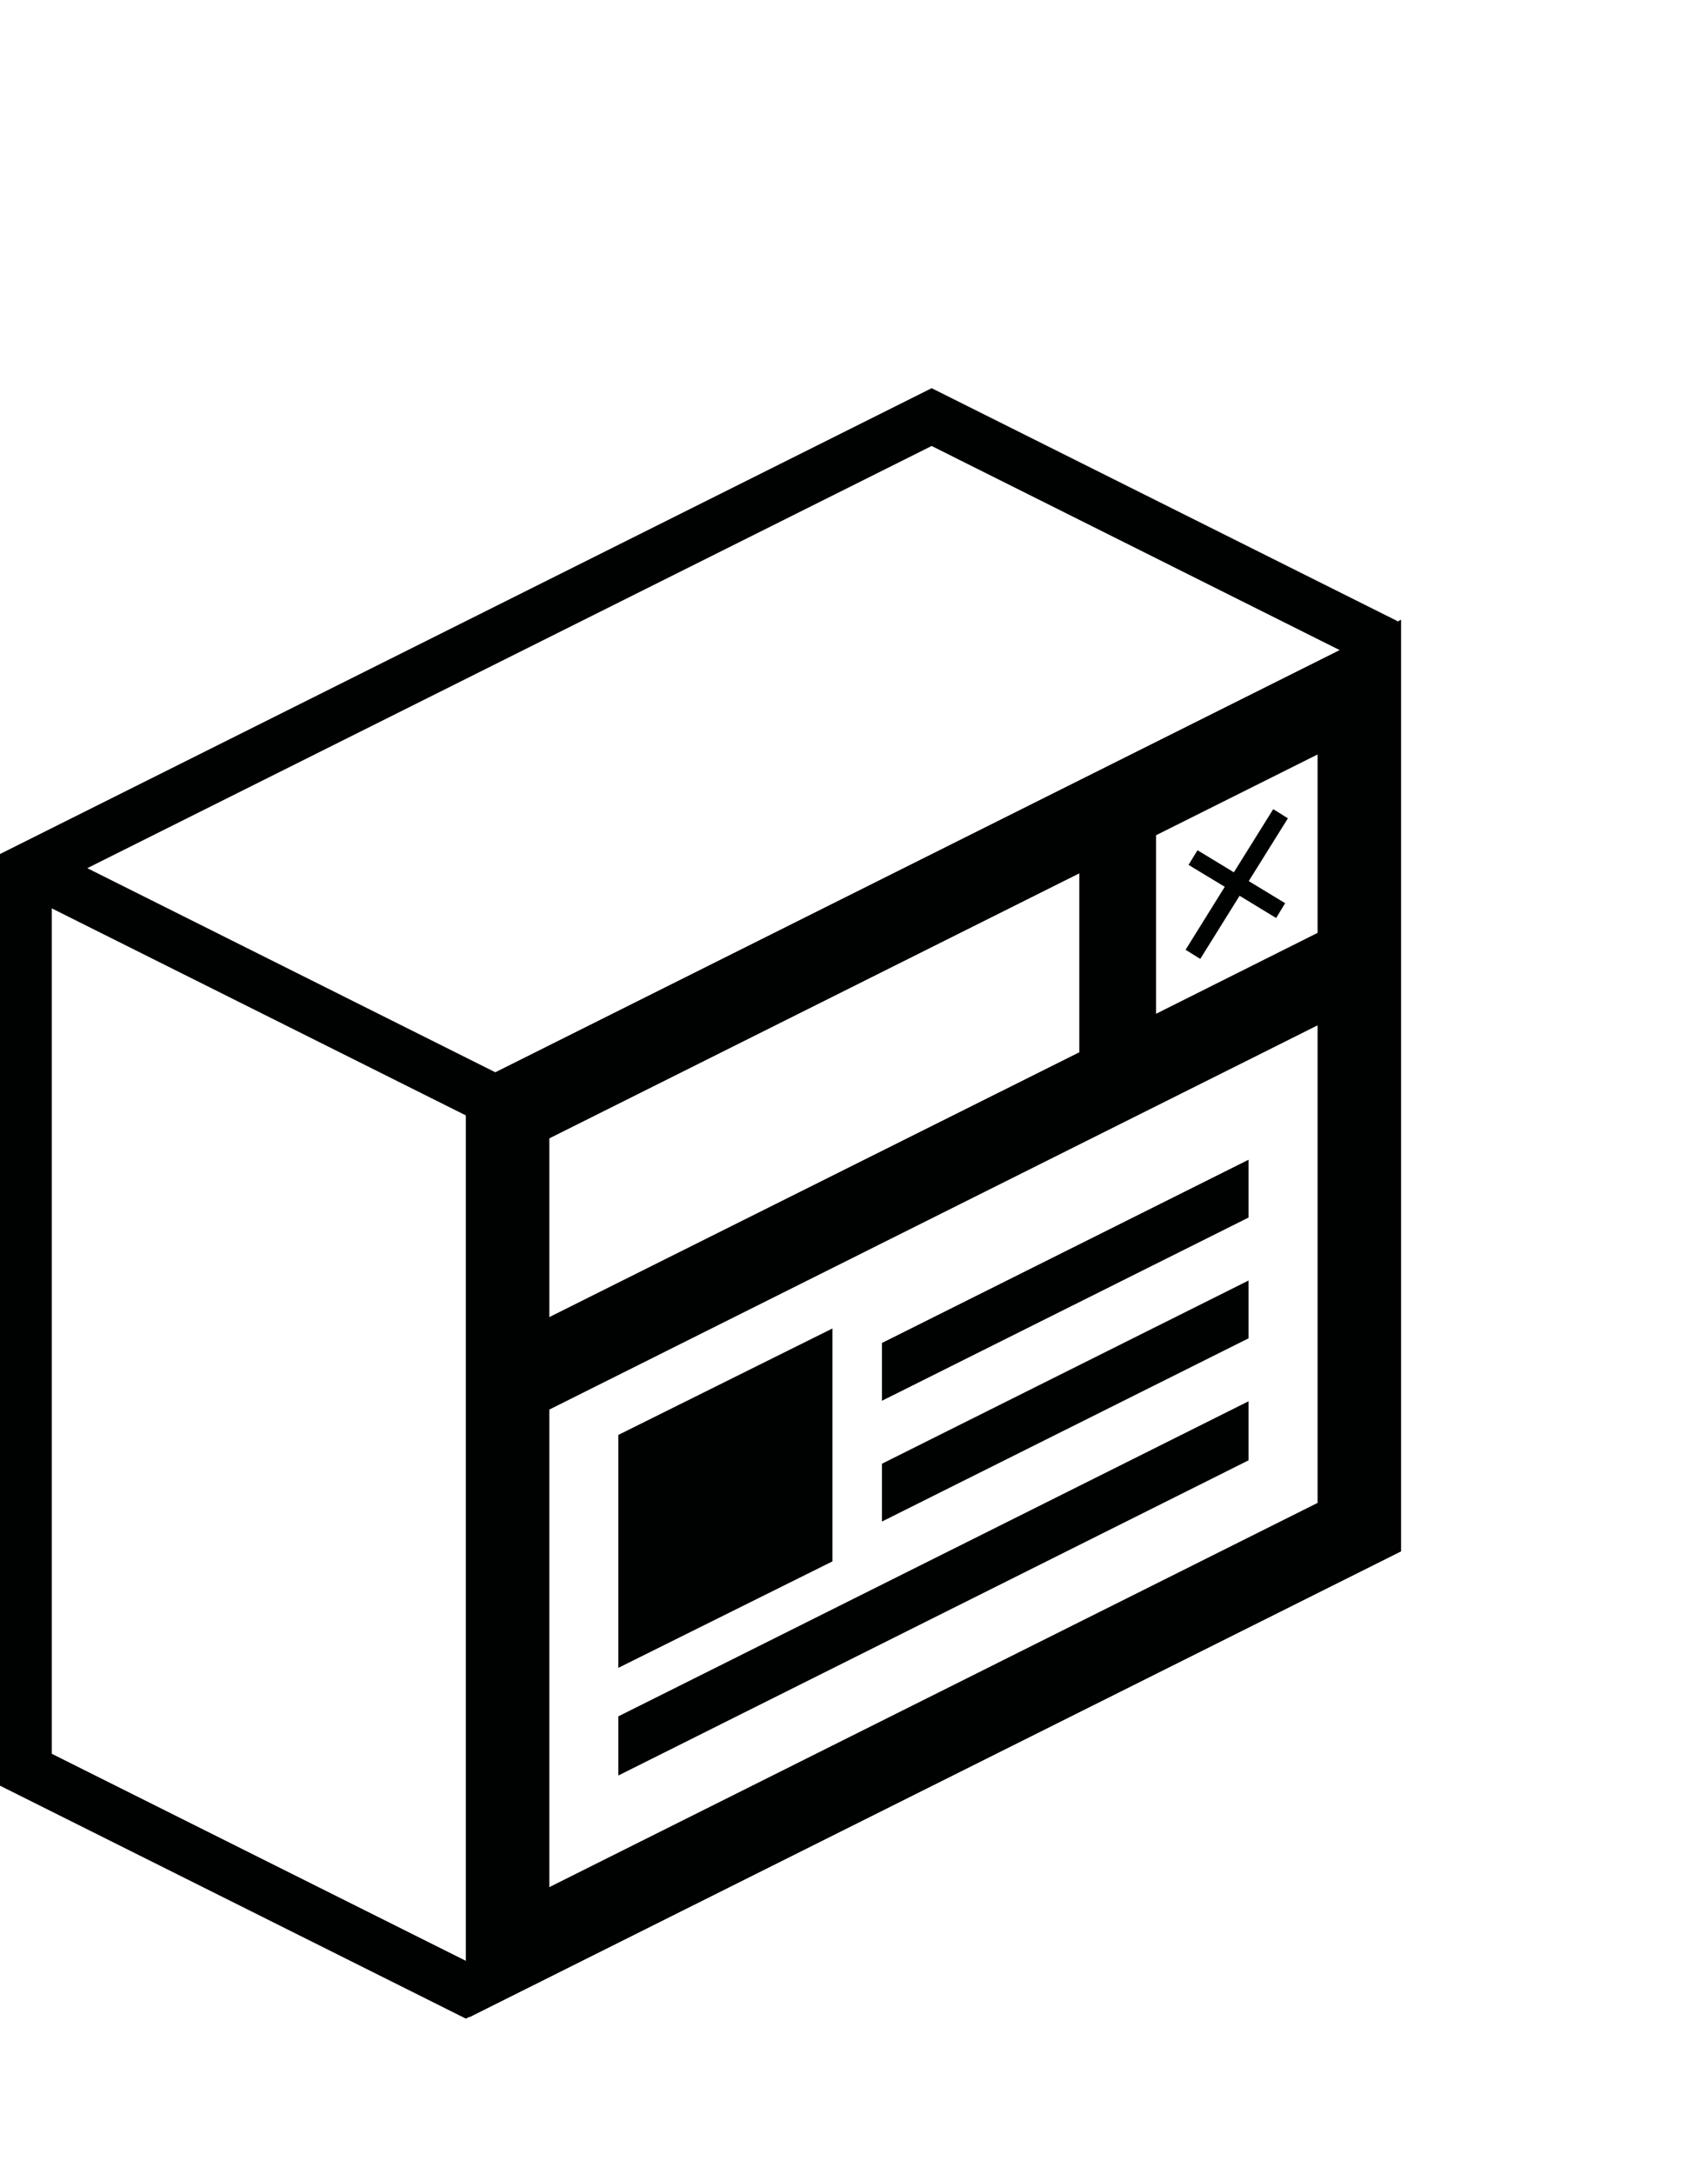 <svg xmlns="http://www.w3.org/2000/svg" width="99" height="126"><path d="M81 36.031V36L54 22.5l-54 27v54L27 117l.21-.1v.02l54-27v-54l-.21.111zM27 113.65l-24-12v-49l24 12v49zm49.37-26.54l-44.53 22.27V81.7l44.53-22.27v27.68zM31.84 76.34V65.982L62.56 50.62v10.371L31.84 76.34zm44.53-22.27l-9.361 4.69V48.41l9.361-4.68v10.34zm-47.66 8.08L5.059 50.32 54 25.85l23.65 11.83-48.94 24.47zm40.86-6.57l2.28-3.66 2.119 1.29.521-.86-2.11-1.28 2.27-3.64-.85-.53-2.282 3.66-2.108-1.279-.52.849 2.1 1.27-2.27 3.65zm2.8 28.99v-3.35L35.84 99.482v3.429l36.53-18.27zm0-17.35L51.119 77.84v3.35L72.37 70.57zm0 7L51.119 84.84v3.35L72.37 77.57zM48.25 90.34V77l-12.41 6.17v13.5l12.41-6.17z" fill="#000101"/></svg>